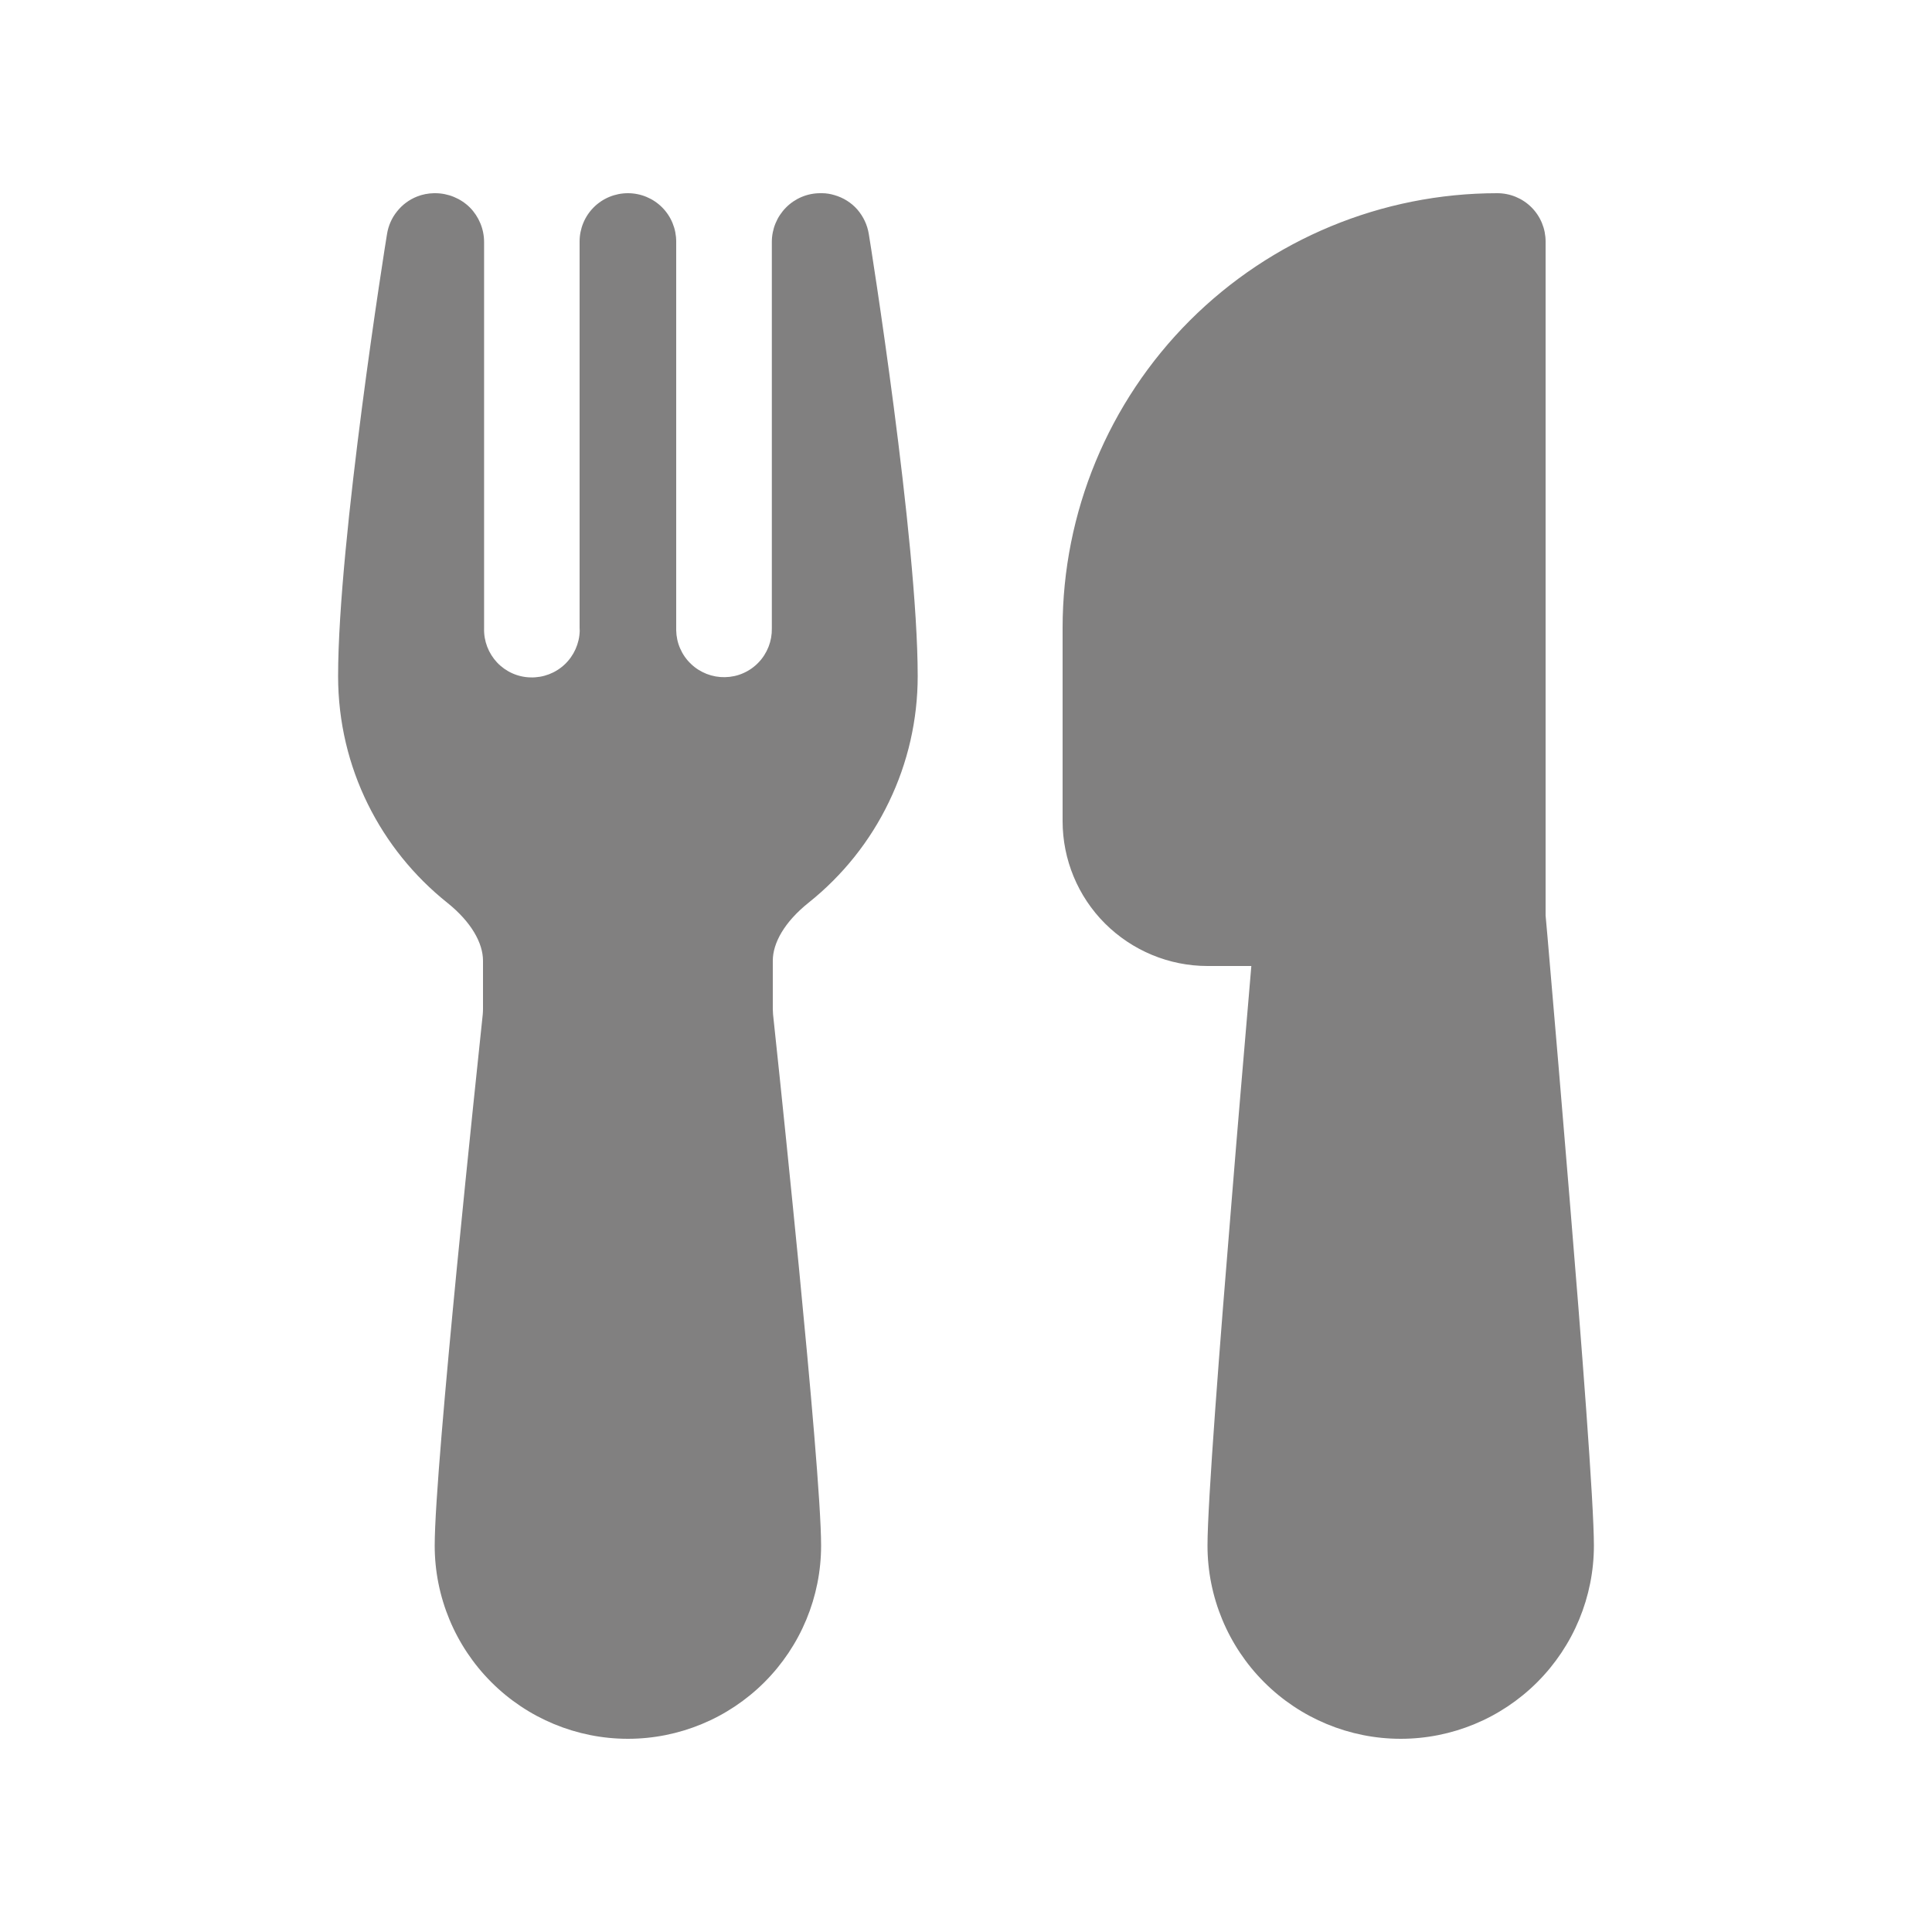 <svg width="16" height="16" viewBox="0 0 16 16" fill="none" xmlns="http://www.w3.org/2000/svg">
<path d="M3.604 1.6H3.594C3.545 1.601 3.498 1.61 3.453 1.628C3.388 1.654 3.331 1.696 3.288 1.751C3.244 1.805 3.216 1.87 3.205 1.939C3.192 2.014 2.8 4.476 2.8 5.6C2.8 6.36 3.154 7.037 3.704 7.476C3.904 7.636 4 7.811 4 7.956V8.356C4 8.371 3.999 8.385 3.998 8.4C3.976 8.608 3.877 9.543 3.783 10.504C3.691 11.452 3.6 12.464 3.6 12.8C3.6 13.224 3.769 13.631 4.069 13.931C4.369 14.231 4.776 14.4 5.2 14.4C5.624 14.4 6.031 14.231 6.331 13.931C6.631 13.631 6.8 13.224 6.8 12.8C6.8 12.464 6.709 11.452 6.617 10.504C6.548 9.803 6.477 9.101 6.402 8.4L6.4 8.356V7.956C6.4 7.81 6.496 7.636 6.696 7.476C6.978 7.251 7.206 6.966 7.362 6.641C7.519 6.316 7.6 5.96 7.6 5.6C7.6 4.473 7.206 2 7.195 1.938C7.183 1.863 7.15 1.793 7.1 1.735C7.05 1.678 6.984 1.637 6.911 1.616C6.878 1.606 6.843 1.6 6.808 1.6H6.792H6.793C6.686 1.6 6.584 1.643 6.509 1.719C6.434 1.795 6.392 1.897 6.392 2.004V5.204C6.393 5.256 6.384 5.307 6.365 5.356C6.346 5.404 6.318 5.449 6.282 5.486C6.246 5.524 6.203 5.554 6.155 5.575C6.108 5.596 6.056 5.607 6.004 5.608C5.952 5.609 5.901 5.6 5.852 5.581C5.804 5.562 5.759 5.534 5.722 5.498C5.684 5.462 5.654 5.419 5.633 5.371C5.612 5.324 5.601 5.272 5.6 5.22V2C5.6 1.894 5.558 1.792 5.483 1.717C5.408 1.642 5.306 1.6 5.2 1.6C5.094 1.6 4.992 1.642 4.917 1.717C4.842 1.792 4.8 1.894 4.8 2V5.2L4.801 5.225C4.798 5.33 4.753 5.43 4.677 5.502C4.601 5.574 4.499 5.613 4.394 5.61C4.289 5.608 4.189 5.563 4.117 5.487C4.045 5.41 4.006 5.309 4.009 5.204V2.004C4.009 1.897 3.966 1.794 3.891 1.718C3.815 1.643 3.711 1.6 3.604 1.6ZM8.8 5.2C8.8 4.245 9.179 3.329 9.854 2.654C10.53 1.979 11.445 1.6 12.4 1.6C12.506 1.6 12.608 1.642 12.683 1.717C12.758 1.792 12.8 1.894 12.8 2V7.582L12.816 7.761C12.878 8.48 12.939 9.199 12.998 9.918C13.098 11.124 13.2 12.447 13.2 12.8C13.2 13.224 13.031 13.631 12.731 13.931C12.431 14.231 12.024 14.4 11.6 14.4C11.176 14.4 10.769 14.231 10.469 13.931C10.169 13.631 10 13.224 10 12.8C10 12.448 10.102 11.124 10.202 9.918C10.251 9.309 10.302 8.72 10.339 8.284L10.363 8H10C9.682 8 9.377 7.873 9.151 7.648C8.926 7.423 8.8 7.118 8.8 6.8V5.2Z" fill="#818080"/>
</svg>
